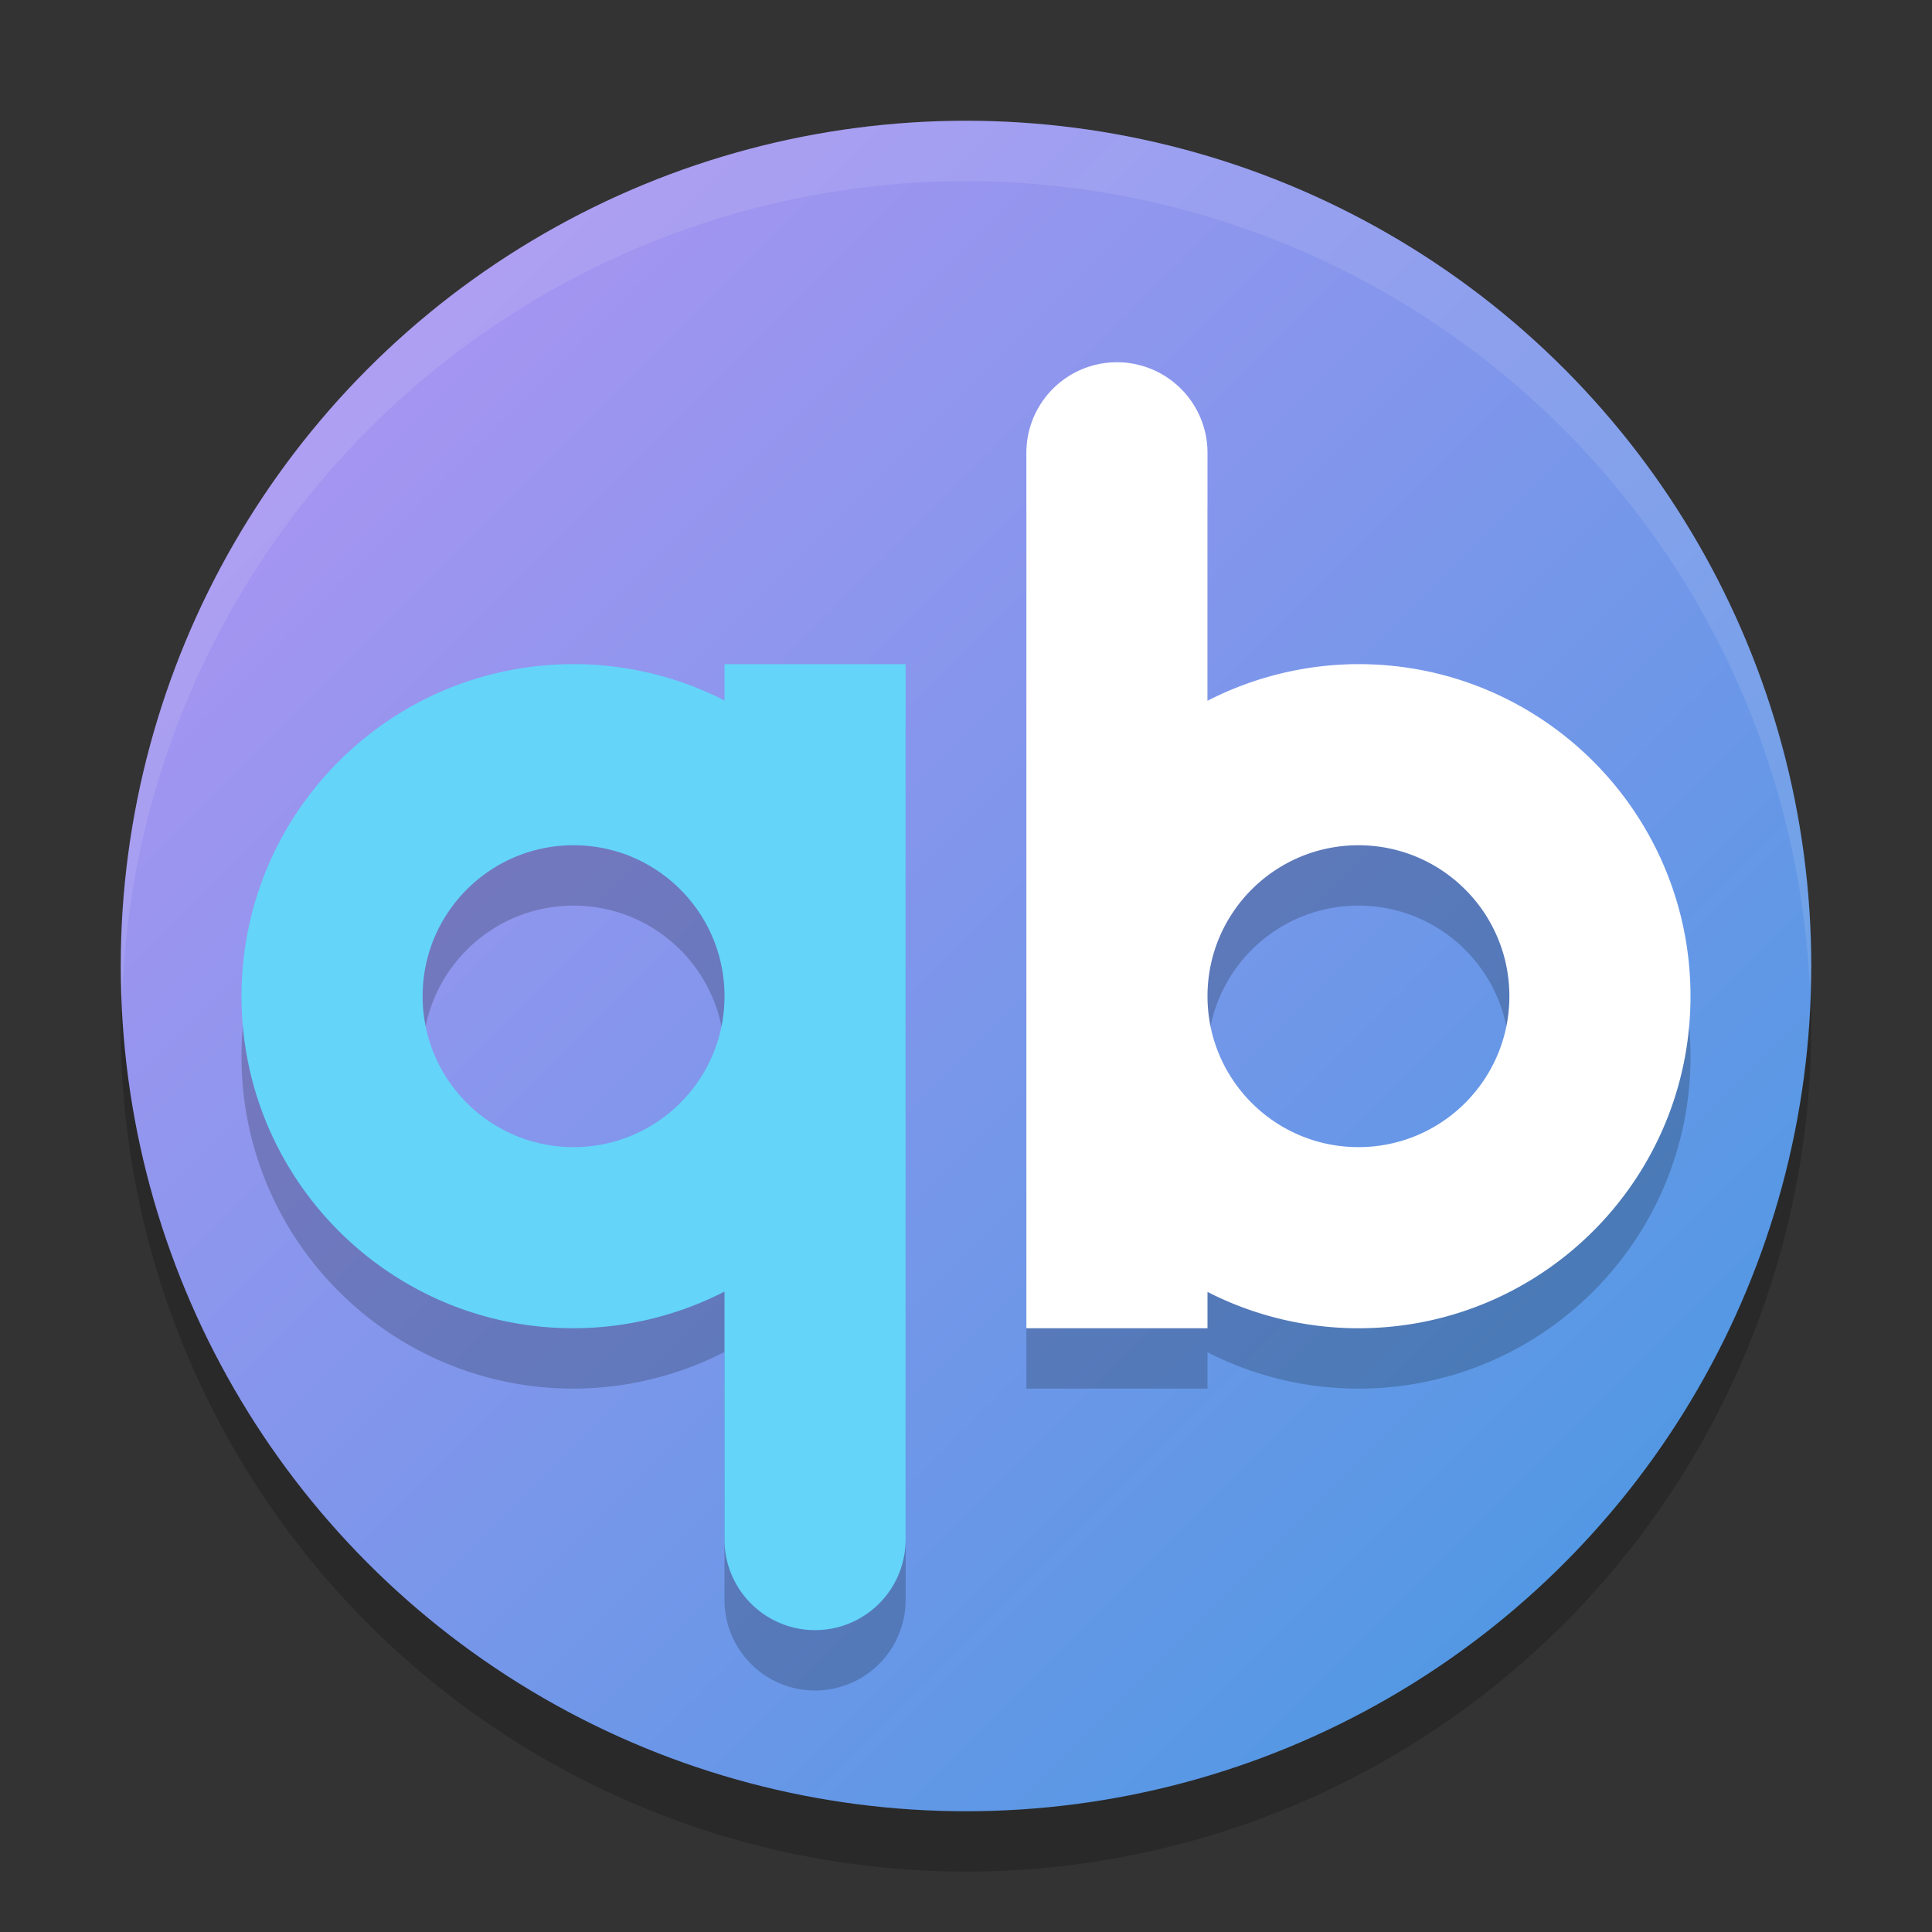 <svg xmlns="http://www.w3.org/2000/svg" width="32" height="32" version="1"><rect width="100%" height="100%" fill="#333333" stroke="none"/><defs>
<linearGradient id="ucPurpleBlue" x1="0%" y1="0%" x2="100%" y2="100%">
  <stop offset="0%" style="stop-color:#B794F4;stop-opacity:1"/>
  <stop offset="100%" style="stop-color:#4299E1;stop-opacity:1"/>
</linearGradient>
</defs>
 <path opacity=".2" d="m22.5 23a5.5 5.5 0 0 0 5.5 -5.5 5.5 5.5 0 0 0 -5.5 -5.5 5.5 5.5 0 0 0 -2.5 0.607v-5.607h-3v10.5 5.5h3v-0.602a5.5 5.5 0 0 0 2.5 0.602zm0-3a2.5 2.5 0 0 1 -2.5 -2.5 2.5 2.5 0 0 1 2.5 -2.5 2.5 2.5 0 0 1 2.5 2.5 2.5 2.5 0 0 1 -2.5 2.5z"/>
 <path opacity=".2" d="m9.5 12a5.5 5.5 0 0 0 -5.5 5.5 5.5 5.5 0 0 0 5.5 5.5 5.5 5.5 0 0 0 2.5 -0.607v5.607h3v-10.5-5.5h-3v0.602a5.5 5.5 0 0 0 -2.5 -0.602zm0 3a2.5 2.5 0 0 1 2.5 2.5 2.5 2.5 0 0 1 -2.5 2.5 2.5 2.5 0 0 1 -2.5 -2.5 2.5 2.5 0 0 1 2.5 -2.5z"/>
 <circle opacity=".2" cx="16" cy="17" r="14"/>
 <circle fill="url(#ucPurpleBlue)" cx="16" cy="16" r="14"/>
 <path style="opacity:0.2" d="M 9.5,12 C 6.462,12 4,14.462 4,17.5 4,20.538 6.462,23 9.5,23 10.37,22.998 11.226,22.79 12,22.393 L 12,26.5 A 1.5,1.5 0 0 0 13.5,28 1.5,1.5 0 0 0 15,26.5 l 0,-9 0,-5.5 -3,0 0,0.602 C 11.226,12.206 10.369,12 9.5,12 Z m 0,3 C 10.881,15 12,16.119 12,17.5 12,18.881 10.881,20 9.5,20 8.119,20 7,18.881 7,17.5 7,16.119 8.119,15 9.5,15 Z"/>
 <path style="fill:#64d4f9" d="M 9.5 11 C 6.462 11 4 13.462 4 16.5 C 4 19.538 6.462 22 9.5 22 C 10.37 21.998 11.226 21.79 12 21.393 L 12 25.5 A 1.5 1.5 0 0 0 13.5 27 A 1.5 1.5 0 0 0 15 25.5 L 15 16.5 L 15 11 L 12 11 L 12 11.602 C 11.226 11.206 10.369 11 9.5 11 z M 9.5 14 C 10.881 14 12 15.119 12 16.5 C 12 17.881 10.881 19 9.5 19 C 8.119 19 7 17.881 7 16.5 C 7 15.119 8.119 14 9.5 14 z"/>
 <path style="opacity:0.2" d="M 18.5,7 A 1.5,1.5 0 0 0 17,8.5 l 0,9 0,5.5 3,0 0,-0.602 C 20.774,22.794 21.631,23 22.5,23 25.538,23 28,20.538 28,17.5 28,14.462 25.538,12 22.5,12 21.63,12.002 20.774,12.21 20,12.607 L 20,8.5 A 1.5,1.5 0 0 0 18.5,7 Z m 4,8 C 23.881,15 25,16.119 25,17.5 25,18.881 23.881,20 22.5,20 21.119,20 20,18.881 20,17.5 20,16.119 21.119,15 22.5,15 Z"/>
 <path style="fill:#ffffff" d="M 18.5 6 A 1.5 1.5 0 0 0 17 7.5 L 17 16.5 L 17 22 L 20 22 L 20 21.398 C 20.774 21.794 21.631 22 22.5 22 C 25.538 22 28 19.538 28 16.5 C 28 13.462 25.538 11 22.5 11 C 21.63 11.002 20.774 11.21 20 11.607 L 20 7.5 A 1.5 1.5 0 0 0 18.5 6 z M 22.5 14 C 23.881 14 25 15.119 25 16.5 C 25 17.881 23.881 19 22.5 19 C 21.119 19 20 17.881 20 16.5 C 20 15.119 21.119 14 22.5 14 z"/>
 <path fill="#fff" style="opacity:0.1" d="m16 2a14 14 0 0 0 -14 14 14 14 0 0 0 0.021 0.586 14 14 0 0 1 13.978 -13.586 14 14 0 0 1 13.979 13.414 14 14 0 0 0 0.021 -0.414 14 14 0 0 0 -14 -14z"/>
</svg>
